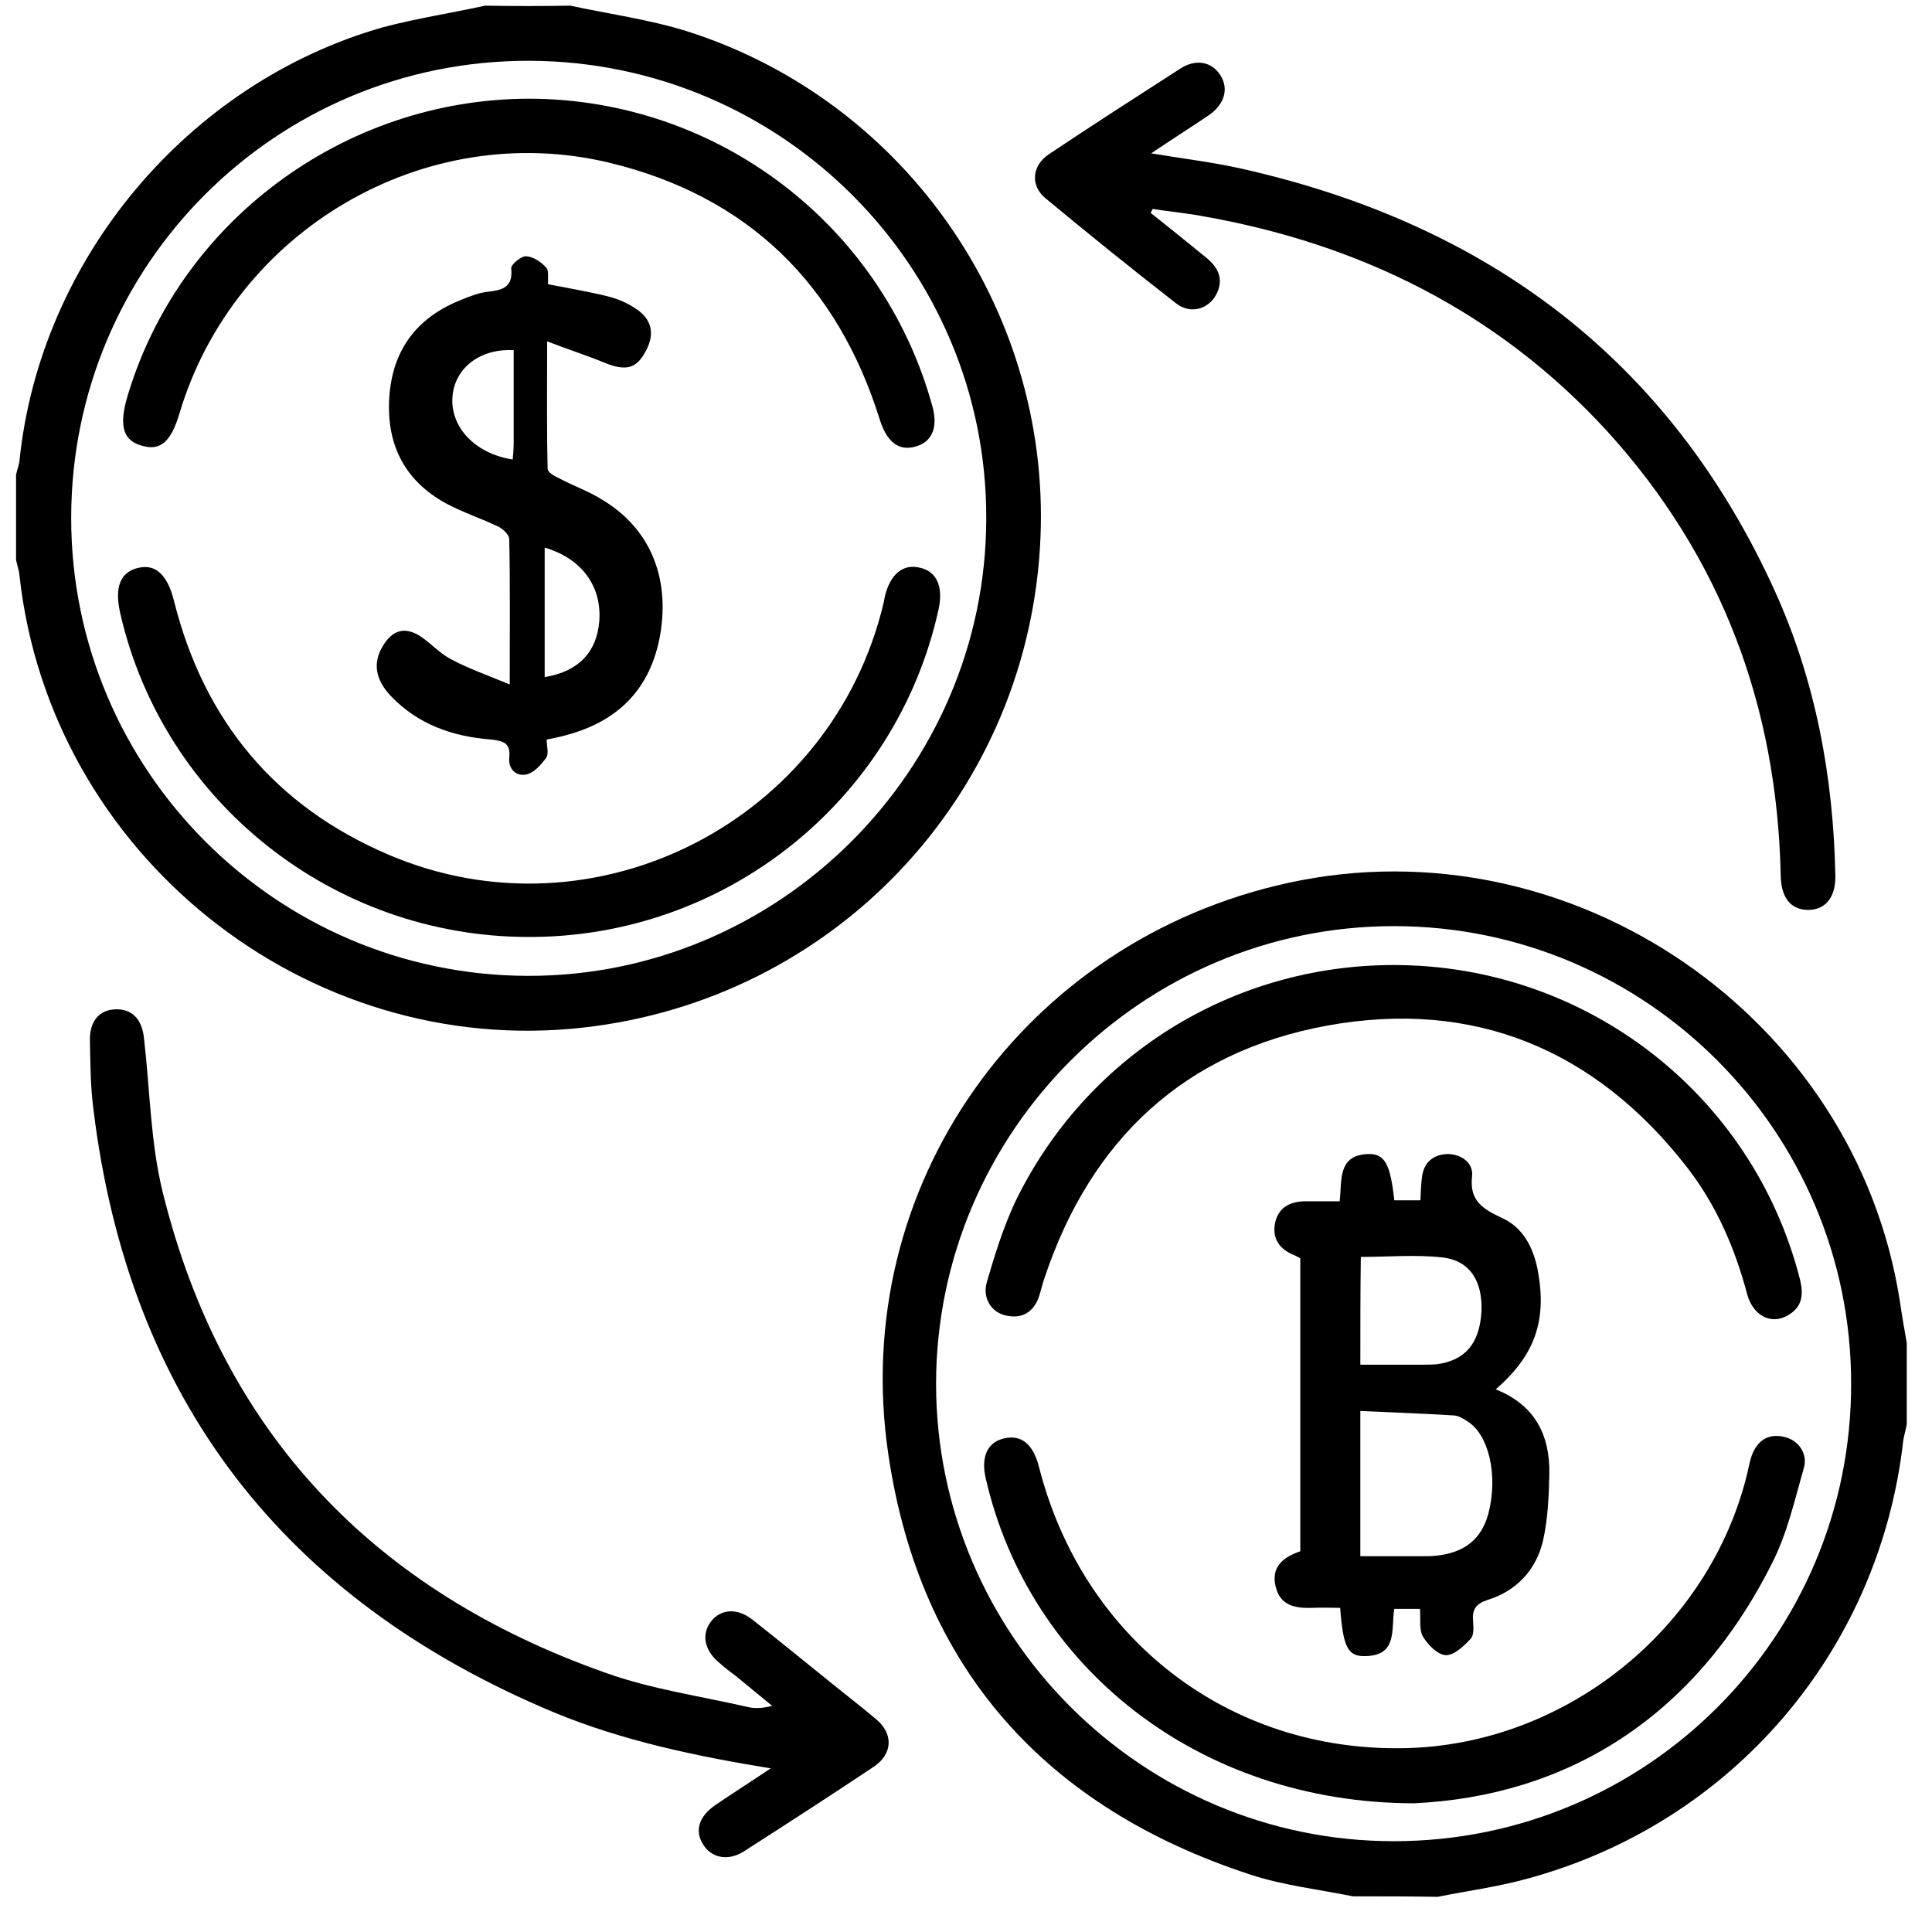 <svg xmlns="http://www.w3.org/2000/svg" width="1024" height="1024" viewBox="0 0 1024 1024"><title></title><g id="icomoon-ignore">
</g><path d="M302.277 3c20.611 4.435 41.743 7.305 61.832 13.567 117.403 37.308 194.889 151.058 187.061 274.199-8.349 132.536-109.835 238.98-241.849 253.852-147.405 16.697-282.809-92.096-298.984-239.502-0.261-2.869-1.304-5.74-1.826-8.349 0-15.131 0-30.003 0-45.134 0.522-2.61 1.565-4.957 1.826-7.566 10.958-106.707 89.226-200.107 192.54-229.588 17.741-4.696 36.264-7.566 54.266-11.479 15.131 0.261 30.003 0.261 45.134 0zM280.361 32.22c-134.099-0.261-242.631 108.271-242.631 242.37 0 133.317 108.271 242.11 241.587 242.632 133.319 0.522 243.154-108.793 243.415-242.11 0.522-133.578-108.271-242.632-242.371-242.892z"></path><path d="M717.113 1005.094c-18-3.652-36.786-5.74-54.266-11.479-108.793-35.483-175.321-109.576-192.018-222.804-21.133-142.187 72.007-272.374 212.109-302.899 149.753-32.611 300.55 70.702 324.030 221.76 1.044 7.307 2.349 14.611 3.652 22.177 0 14.35 0 28.698 0 43.048-0.522 2.869-1.303 5.479-1.825 8.349-12.523 111.923-91.052 203.497-200.106 232.717-15.394 4.174-31.047 6.262-46.7 9.393-14.872-0.261-30.003-0.261-44.875-0.261zM738.768 975.874c134.1 0 242.632-108.532 242.371-242.632 0-133.578-108.532-242.11-241.849-242.371-133.578-0.261-242.893 108.793-243.154 242.371 0 133.578 109.054 242.632 242.632 242.632z"></path><path d="M609.872 112.843c9.913 7.827 19.566 15.654 29.481 23.741 5.738 4.696 9.132 10.436 5.999 18.002-3.652 8.87-13.826 12.523-21.914 6.261-23.482-18.263-46.439-36.786-69.399-55.831-8.088-6.783-7.044-17.219 1.827-23.22 22.958-15.393 46.178-30.264 69.658-45.396 8.349-5.479 16.958-3.653 21.394 3.652 4.435 7.044 2.088 15.132-6.001 20.872-9.652 6.522-19.566 12.784-30.784 20.35 17.219 2.87 32.611 4.696 47.742 8.088 130.187 29.22 226.979 100.966 282.811 223.847 21.655 47.745 31.045 98.619 32.089 150.797 0.261 11.481-5.218 18.263-14.348 18.263-9.132 0-14.35-6.262-14.611-18.002-1.825-89.747-31.306-169.058-92.096-235.847-58.179-63.398-131.231-99.401-215.239-114.012-8.608-1.565-17.217-2.348-25.566-3.652-0.522 1.043-0.783 1.565-1.044 2.087z"></path><path d="M408.474 937.269c-39.918-6.523-78.529-14.611-115.055-29.742-142.708-59.745-225.151-165.408-243.935-319.857-1.565-12.001-1.565-24.002-1.826-36.003-0.261-10.437 4.957-16.436 13.567-16.697 8.87-0.261 14.088 5.218 15.132 15.653 3.131 27.134 3.392 55.049 9.914 81.4 31.568 127.576 111.924 211.323 234.805 254.633 24.002 8.61 49.831 12.262 74.876 18.002 3.913 1.042 8.349 0.781 13.306-0.522-6.262-5.218-12.784-10.437-19.046-15.655-3.13-2.347-6.26-4.694-9.132-7.305-8.088-6.782-9.391-15.392-3.913-22.177 5.218-6.26 13.828-6.782 21.655-0.52 13.306 10.435 26.351 21.133 39.657 31.828 8.61 7.044 17.48 13.828 25.829 20.872 9.391 7.827 8.869 18.524-1.305 25.307-22.699 15.131-45.656 30.003-68.877 44.873-8.349 5.218-16.958 3.391-21.394-3.652-4.694-7.305-2.347-14.87 6.262-20.872 9.915-6.782 19.827-13.045 29.481-19.566z"></path><path d="M270.169 362.773c0-28.178 0.261-52.702-0.261-76.965 0-2.347-3.13-5.218-5.477-6.521-9.132-4.435-18.785-7.568-27.656-12.264-23.219-12.523-32.611-32.872-30.264-58.701 2.349-24.523 15.655-40.699 38.352-49.569 4.435-1.826 9.132-3.652 14.089-4.174 7.566-0.783 13.045-2.609 12.001-12.262-0.261-2.087 5.218-6.522 7.827-6.522 3.913 0.261 8.088 3.131 10.698 6.001 1.564 1.565 0.781 5.479 1.042 8.87 10.698 2.087 21.655 3.913 32.091 6.522 4.955 1.304 9.913 3.392 14.087 6.261 9.132 5.74 10.698 14.088 4.957 23.741-4.696 8.349-10.435 9.392-20.872 5.218-9.393-3.913-19.305-7.044-30.786-11.479 0 24.002-0.261 45.917 0.261 67.572 0 1.825 3.652 3.913 6.001 4.957 7.827 4.174 16.175 7.044 23.48 11.74 24.785 15.131 35.222 40.699 30.264 70.702-4.957 29.22-22.438 46.7-50.875 54.005-2.869 0.783-5.738 1.305-9.393 2.088 0 3.391 1.305 7.305-0.259 9.652-2.61 3.652-6.523 8.088-10.698 8.871-5.218 1.044-9.393-2.869-8.871-8.871 0.783-7.566-2.608-8.871-9.393-9.652-20.349-1.566-38.872-7.829-53.483-23.221-8.087-8.61-9.392-17.219-4.435-25.829 5.479-9.652 12.784-11.218 21.655-4.696 4.957 3.654 9.393 8.349 14.872 11.22 9.391 4.957 19.044 8.349 31.045 13.306zM288.694 358.858c18-2.869 27.654-13.304 28.959-29.74 1.303-18.524-9.393-33.133-28.959-38.874 0 22.958 0 45.395 0 68.614zM272.258 185.625c-17.48-1.043-30.786 9.131-32.352 23.741-1.825 16.436 11.481 31.047 31.83 34.178 0.261-2.869 0.522-5.74 0.522-8.349 0-16.697 0-33.394 0-49.57z"></path><path d="M279.588 496.61c-103.053-0.261-192.8-71.485-215.759-171.147-3.392-14.348 0-22.438 9.653-24.524 9.131-2.088 15.393 3.913 18.784 17.741 15.915 63.398 53.744 108.793 113.75 134.361 109.315 46.698 235.327-18.002 262.459-134.1 0.261-1.044 0.261-1.827 0.522-2.871 2.869-11.74 9.654-17.48 18.785-15.131 8.869 2.086 12.262 10.176 9.652 22.177-22.436 101.486-113.228 174.016-217.847 173.494z"></path><path d="M280.636 52.314c99.402 0.261 186.802 66.528 213.412 162.538 3.393 11.74 0 19.566-9.13 21.916-8.61 2.347-14.872-2.61-18.524-14.089-22.438-72.007-69.919-118.707-143.493-136.448-98.095-23.481-198.801 36.003-227.76 132.796-4.435 15.131-10.175 20.088-19.828 17.219-9.914-2.61-12.262-10.176-8.088-25.046 27.133-93.401 115.054-158.885 213.411-158.885z"></path><path d="M792.757 736.372c20.872 8.349 28.698 24.263 28.437 44.612-0.261 12.003-0.783 24.265-3.391 35.744-3.652 15.392-14.089 26.61-29.481 31.306-6.262 2.088-8.088 5.218-7.566 11.22 0.261 3.13 0.522 7.566-1.305 9.391-3.652 3.913-8.871 8.871-13.306 8.61-4.174-0.261-9.393-5.477-12.001-9.913-2.088-3.652-1.044-9.393-1.566-14.611-4.696 0-8.869 0-13.565 0-1.827 10.437 2.086 24.785-15.394 25.046-9.391 0.261-11.74-4.957-13.306-25.568-4.955 0-9.913-0.261-15.131 0-8.871 0.261-16.697-1.303-19.044-11.218-2.61-10.437 3.913-15.653 13.045-18.783 0-51.658 0-103.055 0-155.232-0.783-0.522-1.827-1.044-2.871-1.566-8.088-3.13-12.262-8.871-10.435-17.48 1.825-8.088 8.088-11.218 16.175-11.218 5.738 0 11.74 0 18.002 0 1.303-10.957-1.305-24.524 15.131-25.046 8.871-0.261 11.74 5.479 13.828 24.524 4.435 0 8.61 0 13.826 0 0.261-4.174 0.261-8.088 0.783-11.74 0.783-8.088 5.74-12.523 13.567-12.784 7.305 0 13.828 4.696 13.045 11.74-1.566 13.306 5.999 17.48 15.914 22.177 10.957 4.957 16.436 15.392 18.783 27.132 5.218 26.873-1.303 45.656-22.175 63.659zM721.010 824.816c12.001 0 22.697 0 33.394 0 2.347 0 4.435 0 6.782-0.261 15.133-1.566 24.004-8.871 27.656-22.177 5.216-19.827 0.522-41.482-10.698-48.787-2.347-1.566-5.216-3.391-7.827-3.391-16.436-1.044-32.611-1.566-49.309-2.349 0 26.612 0 51.136 0 76.965zM721.010 723.327c11.218 0 21.394 0 31.828 0 2.871 0 6.001 0 8.871-0.261 14.872-2.086 22.438-10.957 23.482-27.654 0.781-16.175-6.001-27.395-20.872-28.959-14.089-1.566-28.439-0.261-43.048-0.261-0.261 18.263-0.261 37.047-0.261 57.135z"></path><path d="M749.185 955.786c-113.75-0.261-203.76-72.007-226.718-172.191-2.608-11.218 0.783-19.046 9.393-21.133 9.391-2.349 15.653 2.869 18.783 14.87 23.221 91.315 100.444 151.058 193.584 149.233 85.052-1.566 161.754-62.876 181.842-145.581 0.783-3.13 1.305-6.521 2.349-9.391 2.869-7.827 8.349-11.74 16.436-10.176 7.827 1.305 13.567 8.61 11.218 16.697-4.957 17.219-8.871 34.961-16.958 50.614-41.221 82.181-109.313 123.404-189.93 127.056z"></path><path d="M738.74 511.49c101.747 0 190.191 68.355 215.237 166.45 2.088 8.349 1.305 14.87-6.521 19.305-8.61 4.957-18.263 0.261-21.394-11.218-6.523-24.524-16.436-47.483-32.089-67.572-48.528-62.354-112.967-88.964-190.454-74.876-75.66 13.828-125.229 60.267-149.753 133.317-1.305 3.652-2.088 7.566-3.391 11.218-3.132 7.829-9.132 10.959-17.219 9.132-7.566-1.564-12.523-9.13-10.176-17.478 4.174-14.35 8.61-28.7 14.872-42.265 37.308-77.487 114.792-126.012 200.889-126.012z"></path></svg>